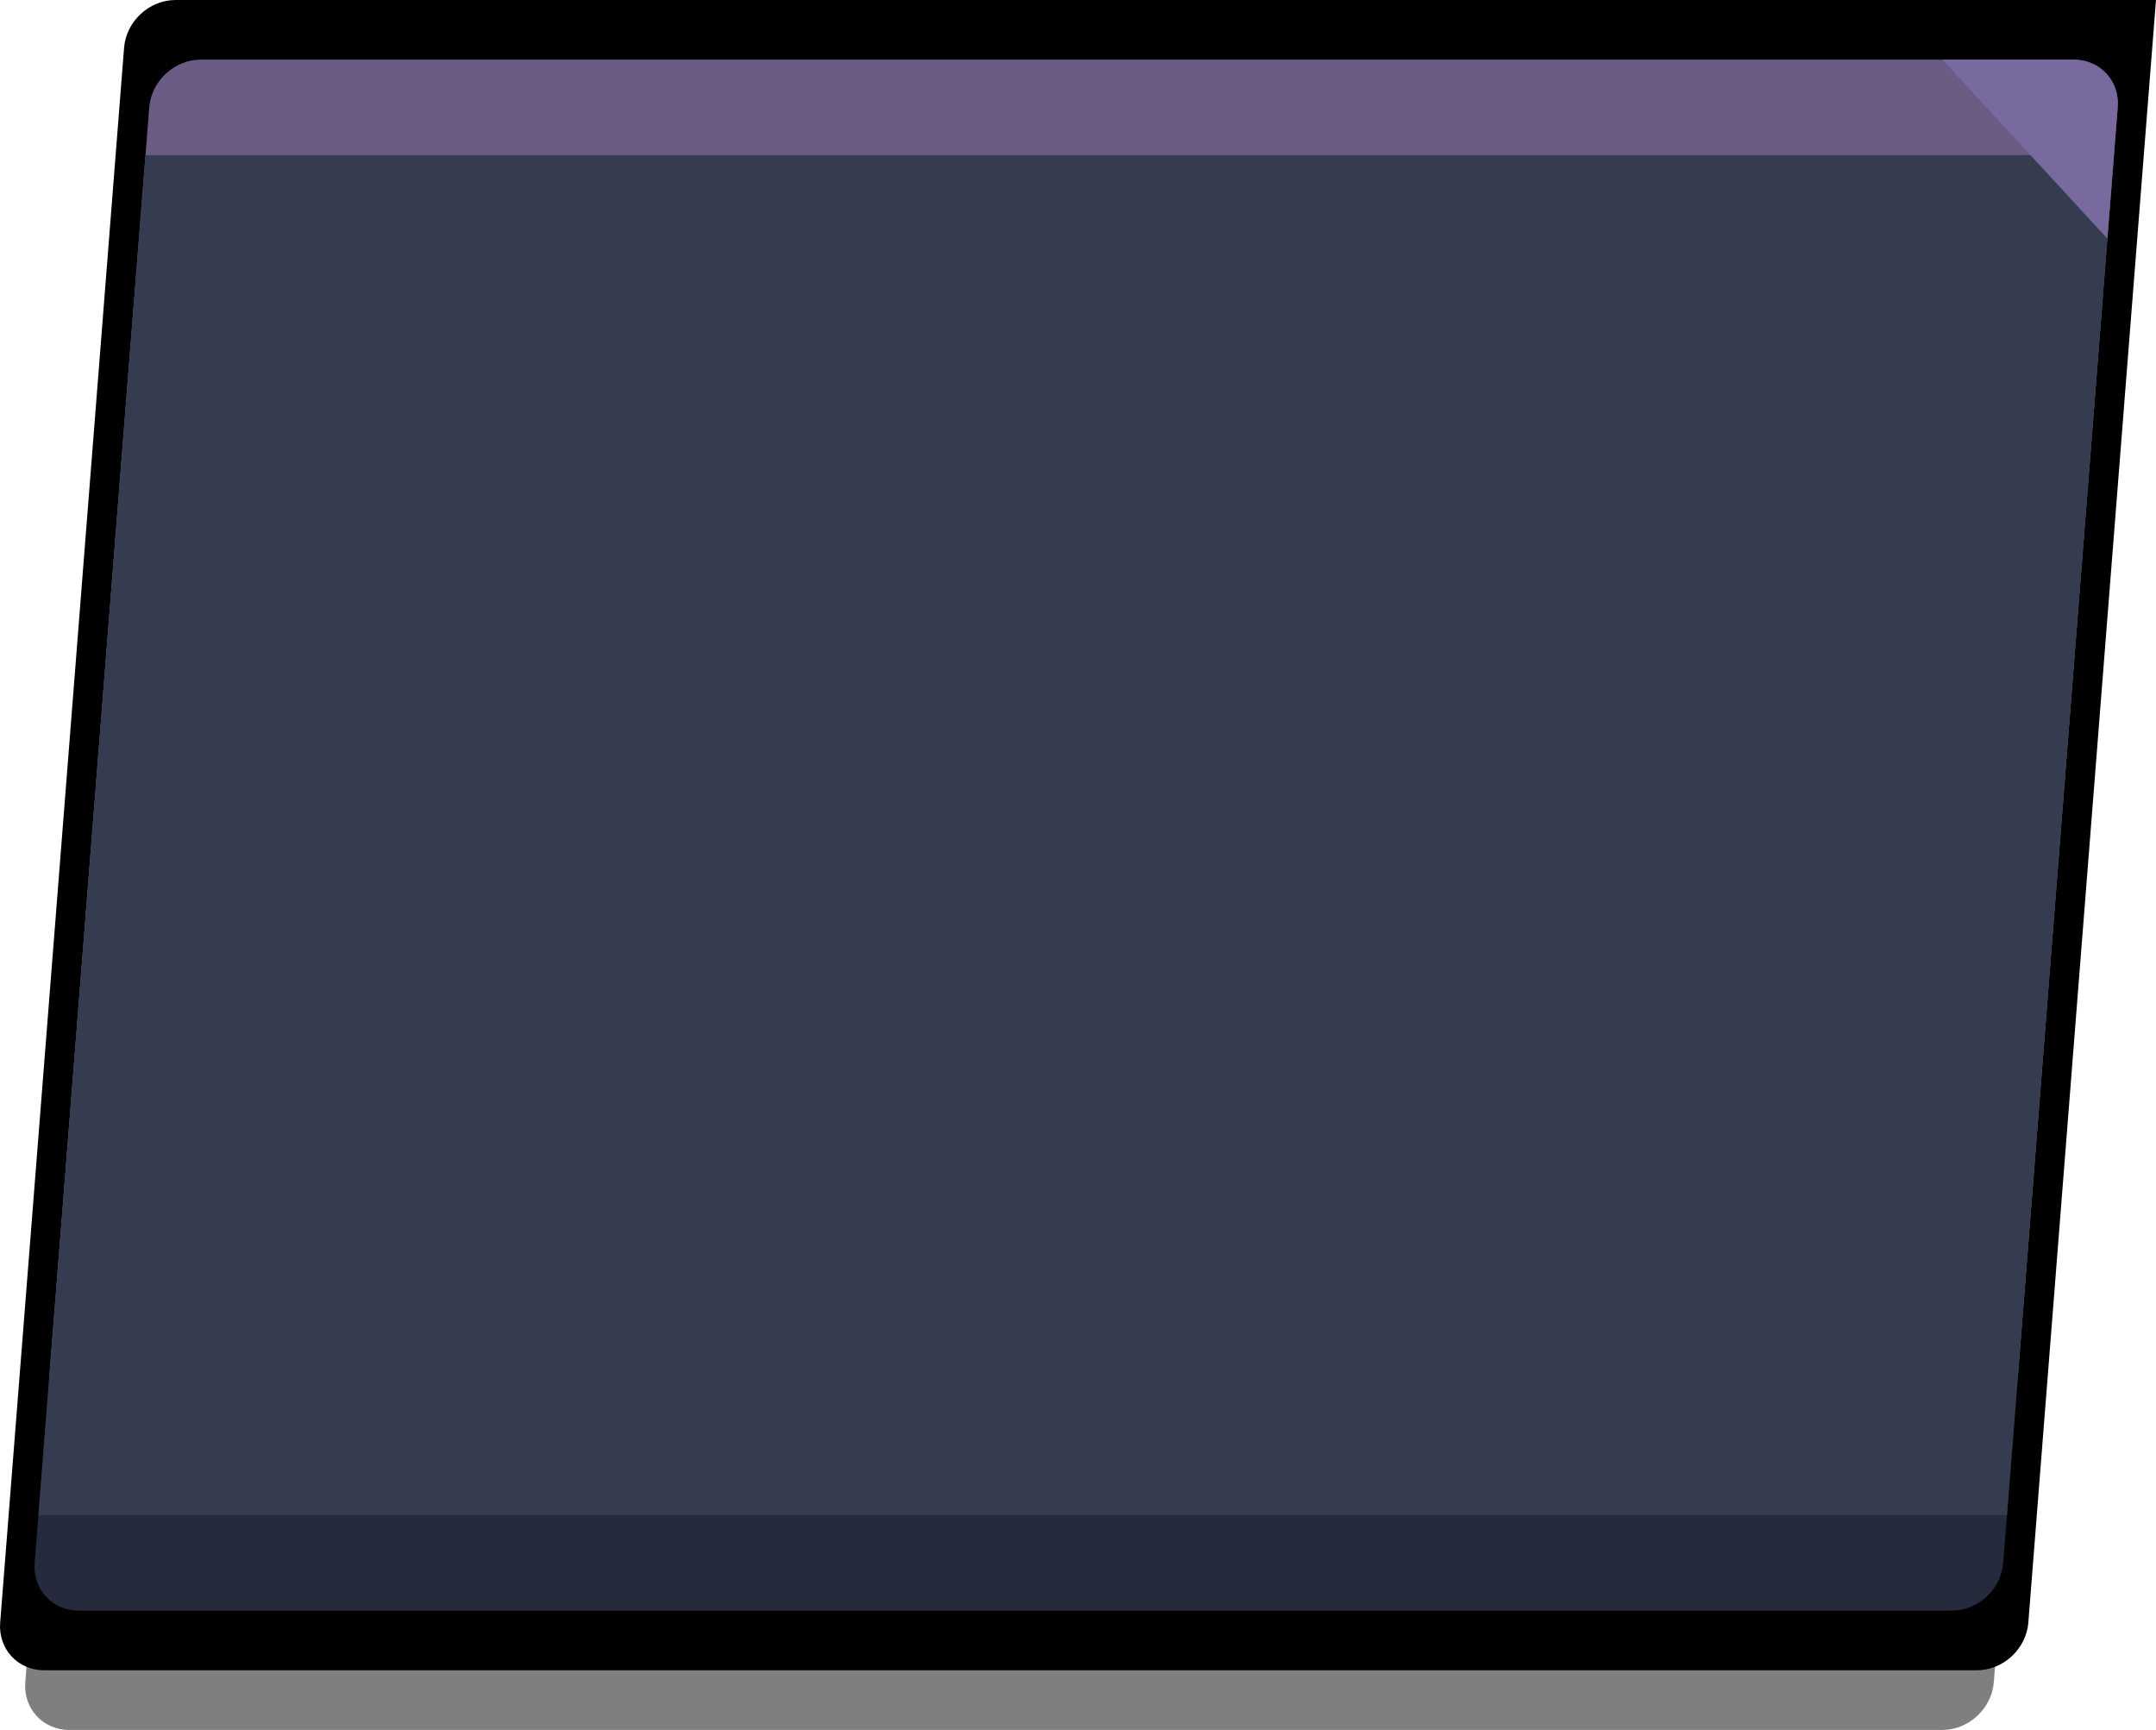 <?xml version="1.0" encoding="UTF-8"?>
<svg id="_레이어_2" data-name="레이어 2" xmlns="http://www.w3.org/2000/svg" viewBox="0 0 361.43 290">
  <defs>
    <style>
      .cls-1 {
        fill: #6b5c85;
      }

      .cls-2 {
        opacity: .5;
      }

      .cls-3 {
        fill: #252b3c;
      }

      .cls-4 {
        fill: #353c50;
      }

      .cls-5 {
        fill: #78699f;
      }
    </style>
  </defs>
  <g id="_레이어_3" data-name="레이어 3">
    <path d="M361.43,0H29.43c-4.42,0-8.28,3.58-8.63,8L.03,272c-.35,4.42,2.95,8,7.37,8H331.4c4.42,0,8.28-3.58,8.63-8L361.43,0Z"/>
    <path class="cls-2" d="M347.64,10H33.64c-4.42,0-8.28,3.58-8.63,8L4.24,282c-.35,4.42,2.95,8,7.37,8H325.61c4.42,0,8.28-3.58,8.63-8L355.02,18c.35-4.42-2.95-8-7.37-8Z"/>
    <path class="cls-3" d="M327.18,270H13.18c-4.42,0-7.72-3.58-7.37-8L22.5,50c.35-4.42,4.21-8,8.63-8H345.13c4.42,0,7.72,3.58,7.37,8l-16.68,212c-.35,4.42-4.21,8-8.63,8Z"/>
    <path class="cls-1" d="M329.7,238H15.7c-4.42,0-7.72-3.58-7.37-8L25.02,18c.35-4.42,4.21-8,8.63-8H347.64c4.42,0,7.72,3.58,7.37,8l-16.68,212c-.35,4.42-4.21,8-8.63,8Z"/>
    <polygon class="cls-4" points="336.44 254 6.44 254 24.39 26 354.39 26 336.44 254"/>
    <path class="cls-5" d="M325.64,10h22c4.42,0,7.72,3.58,7.37,8l-1.73,22"/>
  </g>
</svg>